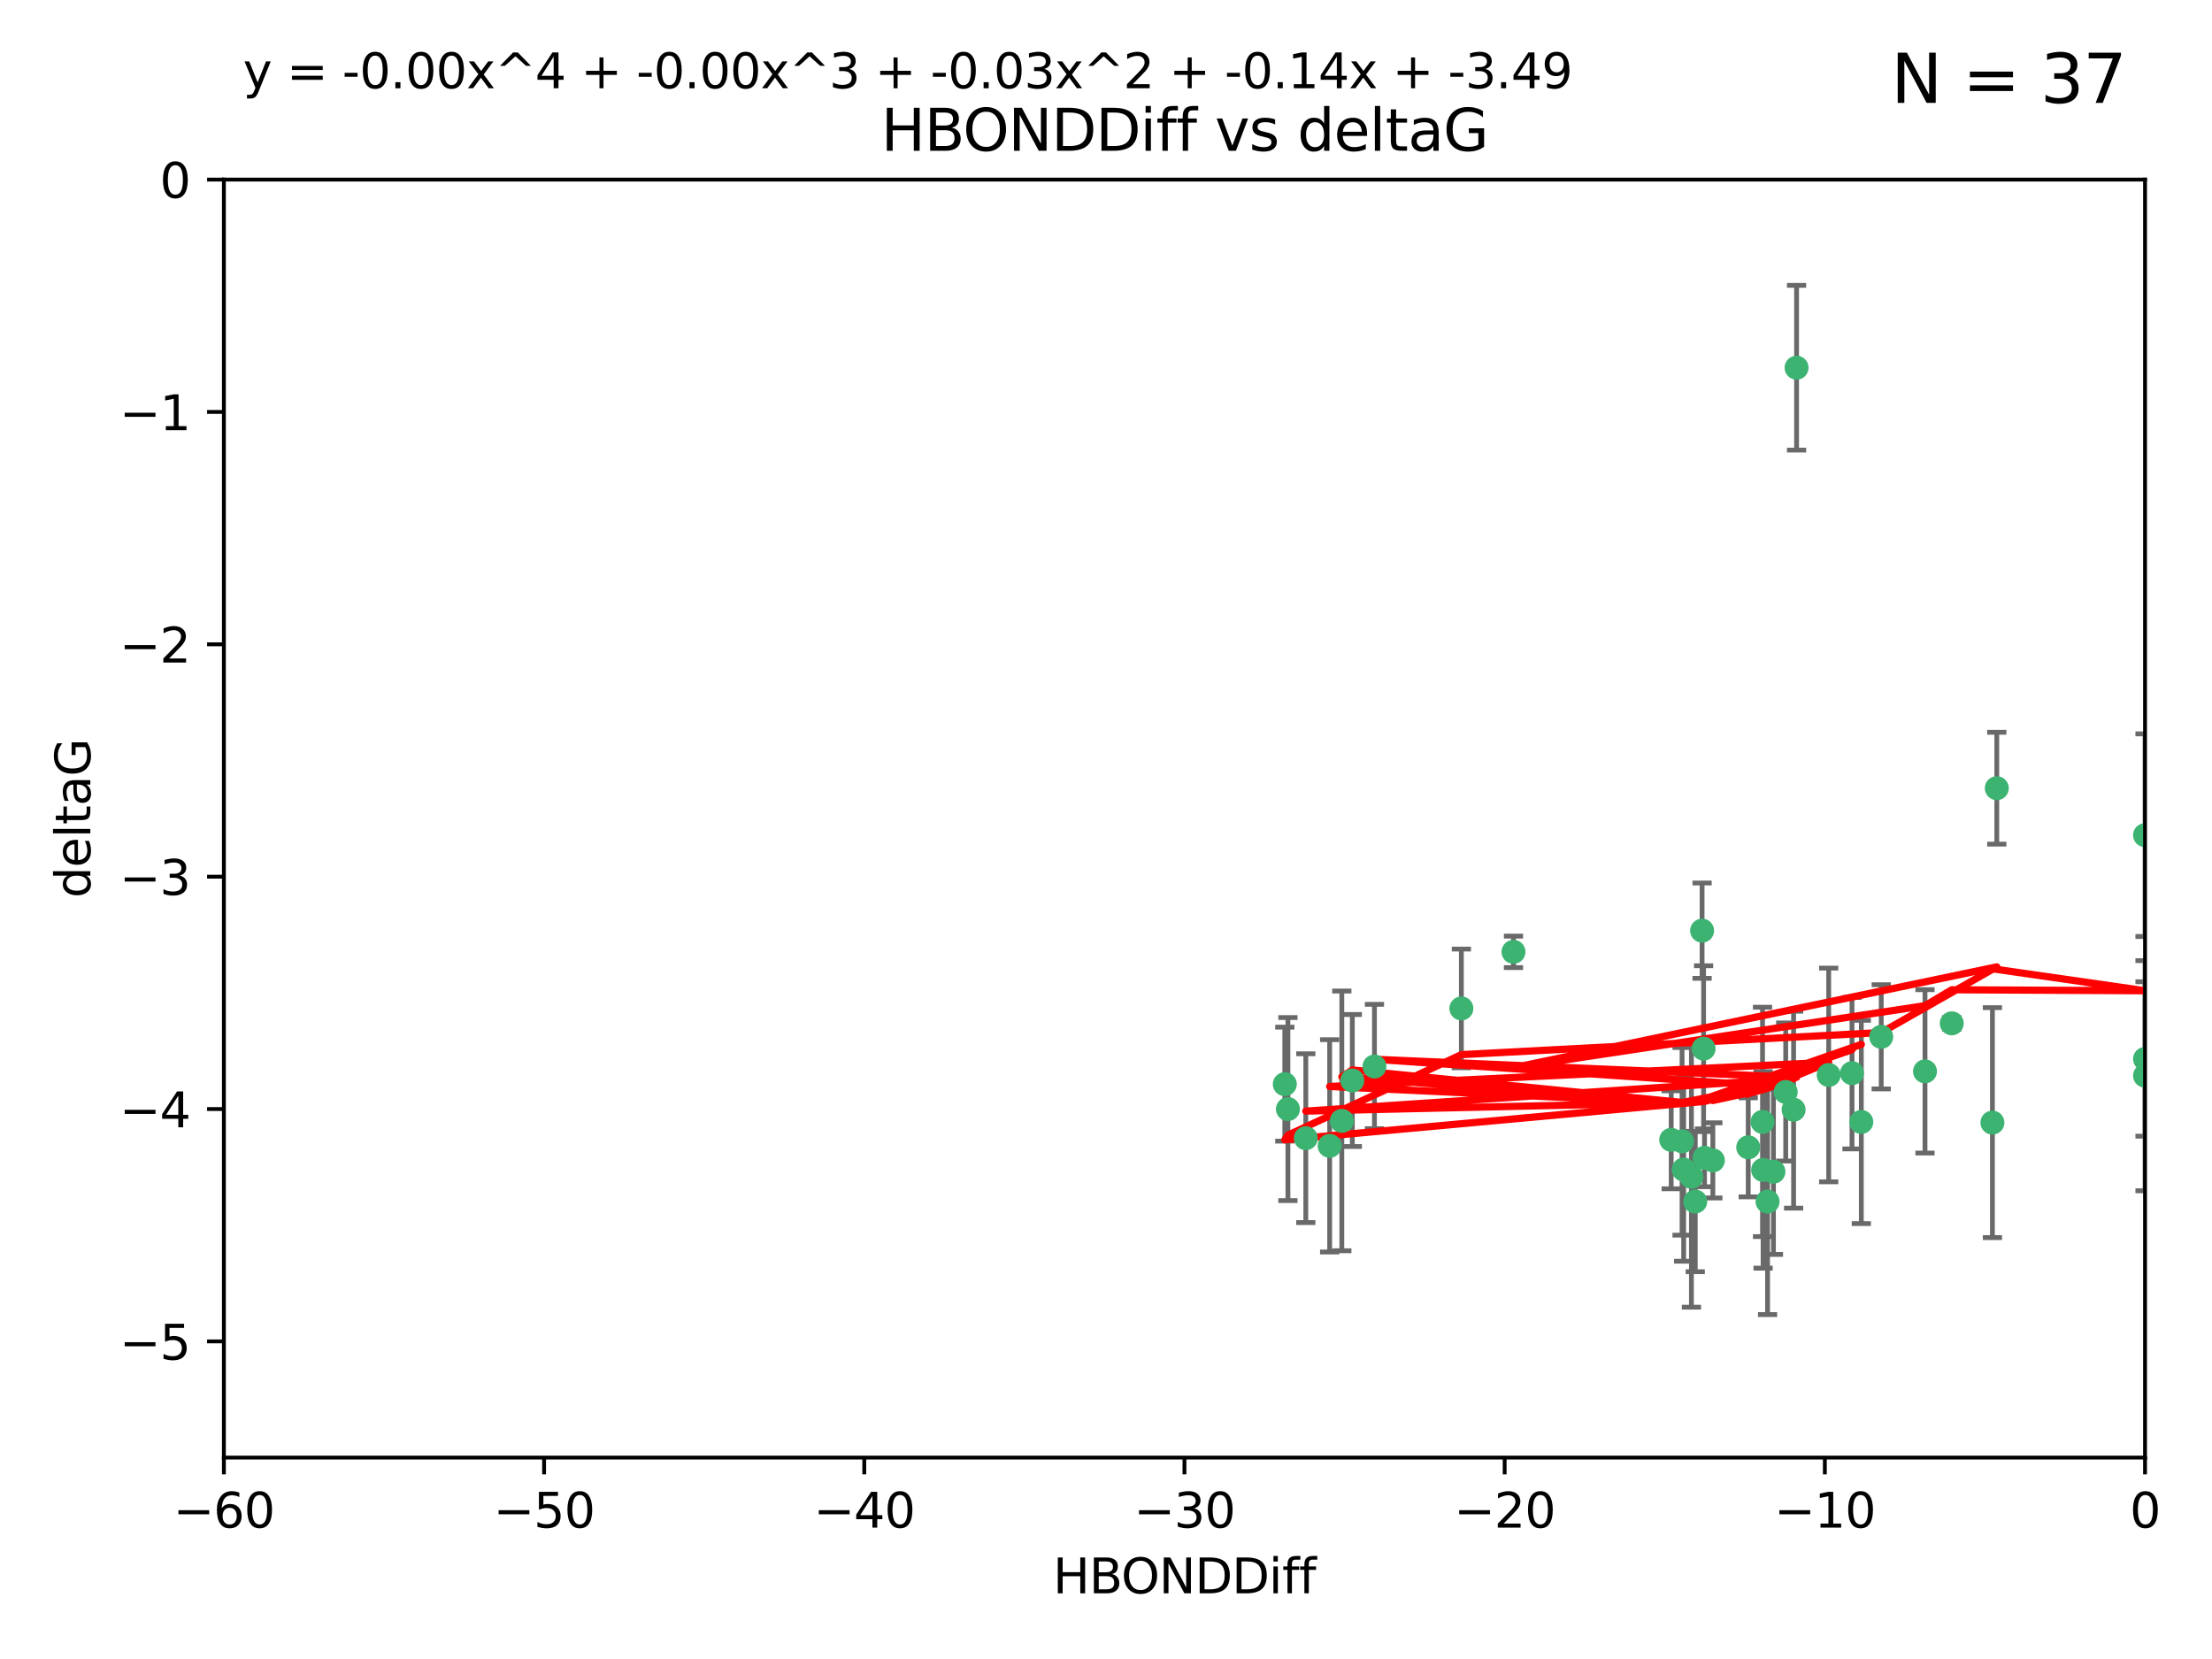 <?xml version="1.0" encoding="utf-8" standalone="no"?>
<!DOCTYPE svg PUBLIC "-//W3C//DTD SVG 1.1//EN"
  "http://www.w3.org/Graphics/SVG/1.1/DTD/svg11.dtd">
<svg xmlns:xlink="http://www.w3.org/1999/xlink" width="460.8pt" height="345.6pt" viewBox="0 0 460.8 345.6" xmlns="http://www.w3.org/2000/svg" version="1.1">
 <defs>
  <style type="text/css">*{stroke-linejoin: round; stroke-linecap: butt}</style>
 </defs>
 <g id="figure_1">
  <g id="patch_1">
   <path d="M 0 345.6 
L 460.8 345.6 
L 460.8 0 
L 0 0 
z
" style="fill: #ffffff"/>
  </g>
  <g id="axes_1">
   <g id="patch_2">
    <path d="M 46.64 303.64 
L 446.85 303.64 
L 446.85 37.411 
L 46.64 37.411 
z
" style="fill: #ffffff"/>
   </g>
   <g id="PathCollection_1">
    <defs>
     <path id="me3c023626c" d="M 0 1.118 
C 0.297 1.118 0.581 1 0.791 0.791 
C 1 0.581 1.118 0.297 1.118 0 
C 1.118 -0.297 1 -0.581 0.791 -0.791 
C 0.581 -1 0.297 -1.118 0 -1.118 
C -0.297 -1.118 -0.581 -1 -0.791 -0.791 
C -1 -0.581 -1.118 -0.297 -1.118 0 
C -1.118 0.297 -1 0.581 -0.791 0.791 
C -0.581 1 -0.297 1.118 0 1.118 
z
" style="stroke: #3cb371"/>
    </defs>
    <g clip-path="url(#p1b0dee75f1)">
     <use xlink:href="#me3c023626c" x="364.189" y="239.011" style="fill: #3cb371; stroke: #3cb371"/>
     <use xlink:href="#me3c023626c" x="368.215" y="250.316" style="fill: #3cb371; stroke: #3cb371"/>
     <use xlink:href="#me3c023626c" x="373.64" y="231.167" style="fill: #3cb371; stroke: #3cb371"/>
     <use xlink:href="#me3c023626c" x="272.022" y="237.101" style="fill: #3cb371; stroke: #3cb371"/>
     <use xlink:href="#me3c023626c" x="352.356" y="245.151" style="fill: #3cb371; stroke: #3cb371"/>
     <use xlink:href="#me3c023626c" x="350.738" y="243.641" style="fill: #3cb371; stroke: #3cb371"/>
     <use xlink:href="#me3c023626c" x="281.711" y="225.088" style="fill: #3cb371; stroke: #3cb371"/>
     <use xlink:href="#me3c023626c" x="279.527" y="233.502" style="fill: #3cb371; stroke: #3cb371"/>
     <use xlink:href="#me3c023626c" x="348.14" y="237.443" style="fill: #3cb371; stroke: #3cb371"/>
     <use xlink:href="#me3c023626c" x="276.992" y="238.695" style="fill: #3cb371; stroke: #3cb371"/>
     <use xlink:href="#me3c023626c" x="380.951" y="223.937" style="fill: #3cb371; stroke: #3cb371"/>
     <use xlink:href="#me3c023626c" x="367.286" y="243.713" style="fill: #3cb371; stroke: #3cb371"/>
     <use xlink:href="#me3c023626c" x="367.169" y="233.712" style="fill: #3cb371; stroke: #3cb371"/>
     <use xlink:href="#me3c023626c" x="356.818" y="241.73" style="fill: #3cb371; stroke: #3cb371"/>
     <use xlink:href="#me3c023626c" x="369.439" y="244.088" style="fill: #3cb371; stroke: #3cb371"/>
     <use xlink:href="#me3c023626c" x="286.325" y="222.173" style="fill: #3cb371; stroke: #3cb371"/>
     <use xlink:href="#me3c023626c" x="374.258" y="76.602" style="fill: #3cb371; stroke: #3cb371"/>
     <use xlink:href="#me3c023626c" x="355.078" y="241.193" style="fill: #3cb371; stroke: #3cb371"/>
     <use xlink:href="#me3c023626c" x="387.747" y="233.723" style="fill: #3cb371; stroke: #3cb371"/>
     <use xlink:href="#me3c023626c" x="353.151" y="250.302" style="fill: #3cb371; stroke: #3cb371"/>
     <use xlink:href="#me3c023626c" x="385.806" y="223.559" style="fill: #3cb371; stroke: #3cb371"/>
     <use xlink:href="#me3c023626c" x="354.578" y="193.873" style="fill: #3cb371; stroke: #3cb371"/>
     <use xlink:href="#me3c023626c" x="371.999" y="227.477" style="fill: #3cb371; stroke: #3cb371"/>
     <use xlink:href="#me3c023626c" x="350.408" y="237.76" style="fill: #3cb371; stroke: #3cb371"/>
     <use xlink:href="#me3c023626c" x="354.889" y="218.451" style="fill: #3cb371; stroke: #3cb371"/>
     <use xlink:href="#me3c023626c" x="267.647" y="225.849" style="fill: #3cb371; stroke: #3cb371"/>
     <use xlink:href="#me3c023626c" x="268.297" y="231.04" style="fill: #3cb371; stroke: #3cb371"/>
     <use xlink:href="#me3c023626c" x="304.431" y="210.077" style="fill: #3cb371; stroke: #3cb371"/>
     <use xlink:href="#me3c023626c" x="391.895" y="215.989" style="fill: #3cb371; stroke: #3cb371"/>
     <use xlink:href="#me3c023626c" x="415.968" y="164.196" style="fill: #3cb371; stroke: #3cb371"/>
     <use xlink:href="#me3c023626c" x="315.286" y="198.286" style="fill: #3cb371; stroke: #3cb371"/>
     <use xlink:href="#me3c023626c" x="401.013" y="223.183" style="fill: #3cb371; stroke: #3cb371"/>
     <use xlink:href="#me3c023626c" x="406.587" y="213.179" style="fill: #3cb371; stroke: #3cb371"/>
     <use xlink:href="#me3c023626c" x="446.85" y="173.979" style="fill: #3cb371; stroke: #3cb371"/>
     <use xlink:href="#me3c023626c" x="446.85" y="224.085" style="fill: #3cb371; stroke: #3cb371"/>
     <use xlink:href="#me3c023626c" x="415.057" y="233.861" style="fill: #3cb371; stroke: #3cb371"/>
     <use xlink:href="#me3c023626c" x="446.85" y="220.6" style="fill: #3cb371; stroke: #3cb371"/>
    </g>
   </g>
   <g id="matplotlib.axis_1">
    <g id="xtick_1">
     <g id="line2d_1">
      <defs>
       <path id="m479be4acf1" d="M 0 0 
L 0 3.5 
" style="stroke: #000000; stroke-width: 0.8"/>
      </defs>
      <g>
       <use xlink:href="#m479be4acf1" x="46.64" y="303.64" style="stroke: #000000; stroke-width: 0.8"/>
      </g>
     </g>
     <g id="text_1">
      <!-- −60 -->
      <g transform="translate(36.088 318.238)scale(0.1 -0.1)">
       <defs>
        <path id="DejaVuSans-2212" d="M 678 2272 
L 4684 2272 
L 4684 1741 
L 678 1741 
L 678 2272 
z
" transform="scale(0.016)"/>
        <path id="DejaVuSans-36" d="M 2113 2584 
Q 1688 2584 1439 2293 
Q 1191 2003 1191 1497 
Q 1191 994 1439 701 
Q 1688 409 2113 409 
Q 2538 409 2786 701 
Q 3034 994 3034 1497 
Q 3034 2003 2786 2293 
Q 2538 2584 2113 2584 
z
M 3366 4563 
L 3366 3988 
Q 3128 4100 2886 4159 
Q 2644 4219 2406 4219 
Q 1781 4219 1451 3797 
Q 1122 3375 1075 2522 
Q 1259 2794 1537 2939 
Q 1816 3084 2150 3084 
Q 2853 3084 3261 2657 
Q 3669 2231 3669 1497 
Q 3669 778 3244 343 
Q 2819 -91 2113 -91 
Q 1303 -91 875 529 
Q 447 1150 447 2328 
Q 447 3434 972 4092 
Q 1497 4750 2381 4750 
Q 2619 4750 2861 4703 
Q 3103 4656 3366 4563 
z
" transform="scale(0.016)"/>
        <path id="DejaVuSans-30" d="M 2034 4250 
Q 1547 4250 1301 3770 
Q 1056 3291 1056 2328 
Q 1056 1369 1301 889 
Q 1547 409 2034 409 
Q 2525 409 2770 889 
Q 3016 1369 3016 2328 
Q 3016 3291 2770 3770 
Q 2525 4250 2034 4250 
z
M 2034 4750 
Q 2819 4750 3233 4129 
Q 3647 3509 3647 2328 
Q 3647 1150 3233 529 
Q 2819 -91 2034 -91 
Q 1250 -91 836 529 
Q 422 1150 422 2328 
Q 422 3509 836 4129 
Q 1250 4750 2034 4750 
z
" transform="scale(0.016)"/>
       </defs>
       <use xlink:href="#DejaVuSans-2212"/>
       <use xlink:href="#DejaVuSans-36" x="83.789"/>
       <use xlink:href="#DejaVuSans-30" x="147.412"/>
      </g>
     </g>
    </g>
    <g id="xtick_2">
     <g id="line2d_2">
      <g>
       <use xlink:href="#m479be4acf1" x="113.342" y="303.64" style="stroke: #000000; stroke-width: 0.8"/>
      </g>
     </g>
     <g id="text_2">
      <!-- −50 -->
      <g transform="translate(102.789 318.238)scale(0.1 -0.1)">
       <defs>
        <path id="DejaVuSans-35" d="M 691 4666 
L 3169 4666 
L 3169 4134 
L 1269 4134 
L 1269 2991 
Q 1406 3038 1543 3061 
Q 1681 3084 1819 3084 
Q 2600 3084 3056 2656 
Q 3513 2228 3513 1497 
Q 3513 744 3044 326 
Q 2575 -91 1722 -91 
Q 1428 -91 1123 -41 
Q 819 9 494 109 
L 494 744 
Q 775 591 1075 516 
Q 1375 441 1709 441 
Q 2250 441 2565 725 
Q 2881 1009 2881 1497 
Q 2881 1984 2565 2268 
Q 2250 2553 1709 2553 
Q 1456 2553 1204 2497 
Q 953 2441 691 2322 
L 691 4666 
z
" transform="scale(0.016)"/>
       </defs>
       <use xlink:href="#DejaVuSans-2212"/>
       <use xlink:href="#DejaVuSans-35" x="83.789"/>
       <use xlink:href="#DejaVuSans-30" x="147.412"/>
      </g>
     </g>
    </g>
    <g id="xtick_3">
     <g id="line2d_3">
      <g>
       <use xlink:href="#m479be4acf1" x="180.043" y="303.64" style="stroke: #000000; stroke-width: 0.8"/>
      </g>
     </g>
     <g id="text_3">
      <!-- −40 -->
      <g transform="translate(169.491 318.238)scale(0.1 -0.1)">
       <defs>
        <path id="DejaVuSans-34" d="M 2419 4116 
L 825 1625 
L 2419 1625 
L 2419 4116 
z
M 2253 4666 
L 3047 4666 
L 3047 1625 
L 3713 1625 
L 3713 1100 
L 3047 1100 
L 3047 0 
L 2419 0 
L 2419 1100 
L 313 1100 
L 313 1709 
L 2253 4666 
z
" transform="scale(0.016)"/>
       </defs>
       <use xlink:href="#DejaVuSans-2212"/>
       <use xlink:href="#DejaVuSans-34" x="83.789"/>
       <use xlink:href="#DejaVuSans-30" x="147.412"/>
      </g>
     </g>
    </g>
    <g id="xtick_4">
     <g id="line2d_4">
      <g>
       <use xlink:href="#m479be4acf1" x="246.745" y="303.64" style="stroke: #000000; stroke-width: 0.8"/>
      </g>
     </g>
     <g id="text_4">
      <!-- −30 -->
      <g transform="translate(236.193 318.238)scale(0.1 -0.1)">
       <defs>
        <path id="DejaVuSans-33" d="M 2597 2516 
Q 3050 2419 3304 2112 
Q 3559 1806 3559 1356 
Q 3559 666 3084 287 
Q 2609 -91 1734 -91 
Q 1441 -91 1130 -33 
Q 819 25 488 141 
L 488 750 
Q 750 597 1062 519 
Q 1375 441 1716 441 
Q 2309 441 2620 675 
Q 2931 909 2931 1356 
Q 2931 1769 2642 2001 
Q 2353 2234 1838 2234 
L 1294 2234 
L 1294 2753 
L 1863 2753 
Q 2328 2753 2575 2939 
Q 2822 3125 2822 3475 
Q 2822 3834 2567 4026 
Q 2313 4219 1838 4219 
Q 1578 4219 1281 4162 
Q 984 4106 628 3988 
L 628 4550 
Q 988 4650 1302 4700 
Q 1616 4750 1894 4750 
Q 2613 4750 3031 4423 
Q 3450 4097 3450 3541 
Q 3450 3153 3228 2886 
Q 3006 2619 2597 2516 
z
" transform="scale(0.016)"/>
       </defs>
       <use xlink:href="#DejaVuSans-2212"/>
       <use xlink:href="#DejaVuSans-33" x="83.789"/>
       <use xlink:href="#DejaVuSans-30" x="147.412"/>
      </g>
     </g>
    </g>
    <g id="xtick_5">
     <g id="line2d_5">
      <g>
       <use xlink:href="#m479be4acf1" x="313.447" y="303.64" style="stroke: #000000; stroke-width: 0.8"/>
      </g>
     </g>
     <g id="text_5">
      <!-- −20 -->
      <g transform="translate(302.894 318.238)scale(0.1 -0.1)">
       <defs>
        <path id="DejaVuSans-32" d="M 1228 531 
L 3431 531 
L 3431 0 
L 469 0 
L 469 531 
Q 828 903 1448 1529 
Q 2069 2156 2228 2338 
Q 2531 2678 2651 2914 
Q 2772 3150 2772 3378 
Q 2772 3750 2511 3984 
Q 2250 4219 1831 4219 
Q 1534 4219 1204 4116 
Q 875 4013 500 3803 
L 500 4441 
Q 881 4594 1212 4672 
Q 1544 4750 1819 4750 
Q 2544 4750 2975 4387 
Q 3406 4025 3406 3419 
Q 3406 3131 3298 2873 
Q 3191 2616 2906 2266 
Q 2828 2175 2409 1742 
Q 1991 1309 1228 531 
z
" transform="scale(0.016)"/>
       </defs>
       <use xlink:href="#DejaVuSans-2212"/>
       <use xlink:href="#DejaVuSans-32" x="83.789"/>
       <use xlink:href="#DejaVuSans-30" x="147.412"/>
      </g>
     </g>
    </g>
    <g id="xtick_6">
     <g id="line2d_6">
      <g>
       <use xlink:href="#m479be4acf1" x="380.148" y="303.64" style="stroke: #000000; stroke-width: 0.8"/>
      </g>
     </g>
     <g id="text_6">
      <!-- −10 -->
      <g transform="translate(369.596 318.238)scale(0.1 -0.1)">
       <defs>
        <path id="DejaVuSans-31" d="M 794 531 
L 1825 531 
L 1825 4091 
L 703 3866 
L 703 4441 
L 1819 4666 
L 2450 4666 
L 2450 531 
L 3481 531 
L 3481 0 
L 794 0 
L 794 531 
z
" transform="scale(0.016)"/>
       </defs>
       <use xlink:href="#DejaVuSans-2212"/>
       <use xlink:href="#DejaVuSans-31" x="83.789"/>
       <use xlink:href="#DejaVuSans-30" x="147.412"/>
      </g>
     </g>
    </g>
    <g id="xtick_7">
     <g id="line2d_7">
      <g>
       <use xlink:href="#m479be4acf1" x="446.85" y="303.64" style="stroke: #000000; stroke-width: 0.8"/>
      </g>
     </g>
     <g id="text_7">
      <!-- 0 -->
      <g transform="translate(443.669 318.238)scale(0.1 -0.1)">
       <use xlink:href="#DejaVuSans-30"/>
      </g>
     </g>
    </g>
    <g id="text_8">
     <!-- HBONDDiff -->
     <g transform="translate(219.356 331.917)scale(0.1 -0.1)">
      <defs>
       <path id="DejaVuSans-48" d="M 628 4666 
L 1259 4666 
L 1259 2753 
L 3553 2753 
L 3553 4666 
L 4184 4666 
L 4184 0 
L 3553 0 
L 3553 2222 
L 1259 2222 
L 1259 0 
L 628 0 
L 628 4666 
z
" transform="scale(0.016)"/>
       <path id="DejaVuSans-42" d="M 1259 2228 
L 1259 519 
L 2272 519 
Q 2781 519 3026 730 
Q 3272 941 3272 1375 
Q 3272 1813 3026 2020 
Q 2781 2228 2272 2228 
L 1259 2228 
z
M 1259 4147 
L 1259 2741 
L 2194 2741 
Q 2656 2741 2882 2914 
Q 3109 3088 3109 3444 
Q 3109 3797 2882 3972 
Q 2656 4147 2194 4147 
L 1259 4147 
z
M 628 4666 
L 2241 4666 
Q 2963 4666 3353 4366 
Q 3744 4066 3744 3513 
Q 3744 3084 3544 2831 
Q 3344 2578 2956 2516 
Q 3422 2416 3680 2098 
Q 3938 1781 3938 1306 
Q 3938 681 3513 340 
Q 3088 0 2303 0 
L 628 0 
L 628 4666 
z
" transform="scale(0.016)"/>
       <path id="DejaVuSans-4f" d="M 2522 4238 
Q 1834 4238 1429 3725 
Q 1025 3213 1025 2328 
Q 1025 1447 1429 934 
Q 1834 422 2522 422 
Q 3209 422 3611 934 
Q 4013 1447 4013 2328 
Q 4013 3213 3611 3725 
Q 3209 4238 2522 4238 
z
M 2522 4750 
Q 3503 4750 4090 4092 
Q 4678 3434 4678 2328 
Q 4678 1225 4090 567 
Q 3503 -91 2522 -91 
Q 1538 -91 948 565 
Q 359 1222 359 2328 
Q 359 3434 948 4092 
Q 1538 4750 2522 4750 
z
" transform="scale(0.016)"/>
       <path id="DejaVuSans-4e" d="M 628 4666 
L 1478 4666 
L 3547 763 
L 3547 4666 
L 4159 4666 
L 4159 0 
L 3309 0 
L 1241 3903 
L 1241 0 
L 628 0 
L 628 4666 
z
" transform="scale(0.016)"/>
       <path id="DejaVuSans-44" d="M 1259 4147 
L 1259 519 
L 2022 519 
Q 2988 519 3436 956 
Q 3884 1394 3884 2338 
Q 3884 3275 3436 3711 
Q 2988 4147 2022 4147 
L 1259 4147 
z
M 628 4666 
L 1925 4666 
Q 3281 4666 3915 4102 
Q 4550 3538 4550 2338 
Q 4550 1131 3912 565 
Q 3275 0 1925 0 
L 628 0 
L 628 4666 
z
" transform="scale(0.016)"/>
       <path id="DejaVuSans-69" d="M 603 3500 
L 1178 3500 
L 1178 0 
L 603 0 
L 603 3500 
z
M 603 4863 
L 1178 4863 
L 1178 4134 
L 603 4134 
L 603 4863 
z
" transform="scale(0.016)"/>
       <path id="DejaVuSans-66" d="M 2375 4863 
L 2375 4384 
L 1825 4384 
Q 1516 4384 1395 4259 
Q 1275 4134 1275 3809 
L 1275 3500 
L 2222 3500 
L 2222 3053 
L 1275 3053 
L 1275 0 
L 697 0 
L 697 3053 
L 147 3053 
L 147 3500 
L 697 3500 
L 697 3744 
Q 697 4328 969 4595 
Q 1241 4863 1831 4863 
L 2375 4863 
z
" transform="scale(0.016)"/>
      </defs>
      <use xlink:href="#DejaVuSans-48"/>
      <use xlink:href="#DejaVuSans-42" x="75.195"/>
      <use xlink:href="#DejaVuSans-4f" x="142.049"/>
      <use xlink:href="#DejaVuSans-4e" x="220.76"/>
      <use xlink:href="#DejaVuSans-44" x="295.564"/>
      <use xlink:href="#DejaVuSans-44" x="372.566"/>
      <use xlink:href="#DejaVuSans-69" x="449.568"/>
      <use xlink:href="#DejaVuSans-66" x="477.352"/>
      <use xlink:href="#DejaVuSans-66" x="512.557"/>
     </g>
    </g>
   </g>
   <g id="matplotlib.axis_2">
    <g id="ytick_1">
     <g id="line2d_8">
      <defs>
       <path id="m470656fbee" d="M 0 0 
L -3.5 0 
" style="stroke: #000000; stroke-width: 0.8"/>
      </defs>
      <g>
       <use xlink:href="#m470656fbee" x="46.64" y="279.437" style="stroke: #000000; stroke-width: 0.8"/>
      </g>
     </g>
     <g id="text_9">
      <!-- −5 -->
      <g transform="translate(24.898 283.237)scale(0.1 -0.1)">
       <use xlink:href="#DejaVuSans-2212"/>
       <use xlink:href="#DejaVuSans-35" x="83.789"/>
      </g>
     </g>
    </g>
    <g id="ytick_2">
     <g id="line2d_9">
      <g>
       <use xlink:href="#m470656fbee" x="46.64" y="231.032" style="stroke: #000000; stroke-width: 0.8"/>
      </g>
     </g>
     <g id="text_10">
      <!-- −4 -->
      <g transform="translate(24.898 234.831)scale(0.1 -0.1)">
       <use xlink:href="#DejaVuSans-2212"/>
       <use xlink:href="#DejaVuSans-34" x="83.789"/>
      </g>
     </g>
    </g>
    <g id="ytick_3">
     <g id="line2d_10">
      <g>
       <use xlink:href="#m470656fbee" x="46.64" y="182.627" style="stroke: #000000; stroke-width: 0.8"/>
      </g>
     </g>
     <g id="text_11">
      <!-- −3 -->
      <g transform="translate(24.898 186.426)scale(0.1 -0.1)">
       <use xlink:href="#DejaVuSans-2212"/>
       <use xlink:href="#DejaVuSans-33" x="83.789"/>
      </g>
     </g>
    </g>
    <g id="ytick_4">
     <g id="line2d_11">
      <g>
       <use xlink:href="#m470656fbee" x="46.64" y="134.222" style="stroke: #000000; stroke-width: 0.8"/>
      </g>
     </g>
     <g id="text_12">
      <!-- −2 -->
      <g transform="translate(24.898 138.021)scale(0.1 -0.1)">
       <use xlink:href="#DejaVuSans-2212"/>
       <use xlink:href="#DejaVuSans-32" x="83.789"/>
      </g>
     </g>
    </g>
    <g id="ytick_5">
     <g id="line2d_12">
      <g>
       <use xlink:href="#m470656fbee" x="46.64" y="85.816" style="stroke: #000000; stroke-width: 0.8"/>
      </g>
     </g>
     <g id="text_13">
      <!-- −1 -->
      <g transform="translate(24.898 89.616)scale(0.1 -0.1)">
       <use xlink:href="#DejaVuSans-2212"/>
       <use xlink:href="#DejaVuSans-31" x="83.789"/>
      </g>
     </g>
    </g>
    <g id="ytick_6">
     <g id="line2d_13">
      <g>
       <use xlink:href="#m470656fbee" x="46.64" y="37.411" style="stroke: #000000; stroke-width: 0.8"/>
      </g>
     </g>
     <g id="text_14">
      <!-- 0 -->
      <g transform="translate(33.278 41.21)scale(0.1 -0.1)">
       <use xlink:href="#DejaVuSans-30"/>
      </g>
     </g>
    </g>
    <g id="text_15">
     <!-- deltaG -->
     <g transform="translate(18.818 187.064)rotate(-90)scale(0.1 -0.1)">
      <defs>
       <path id="DejaVuSans-64" d="M 2906 2969 
L 2906 4863 
L 3481 4863 
L 3481 0 
L 2906 0 
L 2906 525 
Q 2725 213 2448 61 
Q 2172 -91 1784 -91 
Q 1150 -91 751 415 
Q 353 922 353 1747 
Q 353 2572 751 3078 
Q 1150 3584 1784 3584 
Q 2172 3584 2448 3432 
Q 2725 3281 2906 2969 
z
M 947 1747 
Q 947 1113 1208 752 
Q 1469 391 1925 391 
Q 2381 391 2643 752 
Q 2906 1113 2906 1747 
Q 2906 2381 2643 2742 
Q 2381 3103 1925 3103 
Q 1469 3103 1208 2742 
Q 947 2381 947 1747 
z
" transform="scale(0.016)"/>
       <path id="DejaVuSans-65" d="M 3597 1894 
L 3597 1613 
L 953 1613 
Q 991 1019 1311 708 
Q 1631 397 2203 397 
Q 2534 397 2845 478 
Q 3156 559 3463 722 
L 3463 178 
Q 3153 47 2828 -22 
Q 2503 -91 2169 -91 
Q 1331 -91 842 396 
Q 353 884 353 1716 
Q 353 2575 817 3079 
Q 1281 3584 2069 3584 
Q 2775 3584 3186 3129 
Q 3597 2675 3597 1894 
z
M 3022 2063 
Q 3016 2534 2758 2815 
Q 2500 3097 2075 3097 
Q 1594 3097 1305 2825 
Q 1016 2553 972 2059 
L 3022 2063 
z
" transform="scale(0.016)"/>
       <path id="DejaVuSans-6c" d="M 603 4863 
L 1178 4863 
L 1178 0 
L 603 0 
L 603 4863 
z
" transform="scale(0.016)"/>
       <path id="DejaVuSans-74" d="M 1172 4494 
L 1172 3500 
L 2356 3500 
L 2356 3053 
L 1172 3053 
L 1172 1153 
Q 1172 725 1289 603 
Q 1406 481 1766 481 
L 2356 481 
L 2356 0 
L 1766 0 
Q 1100 0 847 248 
Q 594 497 594 1153 
L 594 3053 
L 172 3053 
L 172 3500 
L 594 3500 
L 594 4494 
L 1172 4494 
z
" transform="scale(0.016)"/>
       <path id="DejaVuSans-61" d="M 2194 1759 
Q 1497 1759 1228 1600 
Q 959 1441 959 1056 
Q 959 750 1161 570 
Q 1363 391 1709 391 
Q 2188 391 2477 730 
Q 2766 1069 2766 1631 
L 2766 1759 
L 2194 1759 
z
M 3341 1997 
L 3341 0 
L 2766 0 
L 2766 531 
Q 2569 213 2275 61 
Q 1981 -91 1556 -91 
Q 1019 -91 701 211 
Q 384 513 384 1019 
Q 384 1609 779 1909 
Q 1175 2209 1959 2209 
L 2766 2209 
L 2766 2266 
Q 2766 2663 2505 2880 
Q 2244 3097 1772 3097 
Q 1472 3097 1187 3025 
Q 903 2953 641 2809 
L 641 3341 
Q 956 3463 1253 3523 
Q 1550 3584 1831 3584 
Q 2591 3584 2966 3190 
Q 3341 2797 3341 1997 
z
" transform="scale(0.016)"/>
       <path id="DejaVuSans-47" d="M 3809 666 
L 3809 1919 
L 2778 1919 
L 2778 2438 
L 4434 2438 
L 4434 434 
Q 4069 175 3628 42 
Q 3188 -91 2688 -91 
Q 1594 -91 976 548 
Q 359 1188 359 2328 
Q 359 3472 976 4111 
Q 1594 4750 2688 4750 
Q 3144 4750 3555 4637 
Q 3966 4525 4313 4306 
L 4313 3634 
Q 3963 3931 3569 4081 
Q 3175 4231 2741 4231 
Q 1884 4231 1454 3753 
Q 1025 3275 1025 2328 
Q 1025 1384 1454 906 
Q 1884 428 2741 428 
Q 3075 428 3337 486 
Q 3600 544 3809 666 
z
" transform="scale(0.016)"/>
      </defs>
      <use xlink:href="#DejaVuSans-64"/>
      <use xlink:href="#DejaVuSans-65" x="63.477"/>
      <use xlink:href="#DejaVuSans-6c" x="125"/>
      <use xlink:href="#DejaVuSans-74" x="152.783"/>
      <use xlink:href="#DejaVuSans-61" x="191.992"/>
      <use xlink:href="#DejaVuSans-47" x="253.271"/>
     </g>
    </g>
   </g>
   <g id="LineCollection_1">
    <path d="M 364.189 249.332 
L 364.189 228.691 
" clip-path="url(#p1b0dee75f1)" style="fill: none; stroke: #696969"/>
    <path d="M 368.215 273.851 
L 368.215 226.78 
" clip-path="url(#p1b0dee75f1)" style="fill: none; stroke: #696969"/>
    <path d="M 373.64 251.678 
L 373.64 210.656 
" clip-path="url(#p1b0dee75f1)" style="fill: none; stroke: #696969"/>
    <path d="M 272.022 254.682 
L 272.022 219.519 
" clip-path="url(#p1b0dee75f1)" style="fill: none; stroke: #696969"/>
    <path d="M 352.356 272.312 
L 352.356 217.99 
" clip-path="url(#p1b0dee75f1)" style="fill: none; stroke: #696969"/>
    <path d="M 350.738 262.737 
L 350.738 224.544 
" clip-path="url(#p1b0dee75f1)" style="fill: none; stroke: #696969"/>
    <path d="M 281.711 238.836 
L 281.711 211.34 
" clip-path="url(#p1b0dee75f1)" style="fill: none; stroke: #696969"/>
    <path d="M 279.527 260.554 
L 279.527 206.45 
" clip-path="url(#p1b0dee75f1)" style="fill: none; stroke: #696969"/>
    <path d="M 348.14 247.65 
L 348.14 227.236 
" clip-path="url(#p1b0dee75f1)" style="fill: none; stroke: #696969"/>
    <path d="M 276.992 260.812 
L 276.992 216.578 
" clip-path="url(#p1b0dee75f1)" style="fill: none; stroke: #696969"/>
    <path d="M 380.951 246.2 
L 380.951 201.674 
" clip-path="url(#p1b0dee75f1)" style="fill: none; stroke: #696969"/>
    <path d="M 367.286 264.178 
L 367.286 223.248 
" clip-path="url(#p1b0dee75f1)" style="fill: none; stroke: #696969"/>
    <path d="M 367.169 257.598 
L 367.169 209.826 
" clip-path="url(#p1b0dee75f1)" style="fill: none; stroke: #696969"/>
    <path d="M 356.818 249.557 
L 356.818 233.903 
" clip-path="url(#p1b0dee75f1)" style="fill: none; stroke: #696969"/>
    <path d="M 369.439 261.318 
L 369.439 226.858 
" clip-path="url(#p1b0dee75f1)" style="fill: none; stroke: #696969"/>
    <path d="M 286.325 235.121 
L 286.325 209.225 
" clip-path="url(#p1b0dee75f1)" style="fill: none; stroke: #696969"/>
    <path d="M 374.258 93.762 
L 374.258 59.442 
" clip-path="url(#p1b0dee75f1)" style="fill: none; stroke: #696969"/>
    <path d="M 355.078 247.22 
L 355.078 235.166 
" clip-path="url(#p1b0dee75f1)" style="fill: none; stroke: #696969"/>
    <path d="M 387.747 254.896 
L 387.747 212.549 
" clip-path="url(#p1b0dee75f1)" style="fill: none; stroke: #696969"/>
    <path d="M 353.151 264.925 
L 353.151 235.679 
" clip-path="url(#p1b0dee75f1)" style="fill: none; stroke: #696969"/>
    <path d="M 385.806 239.336 
L 385.806 207.781 
" clip-path="url(#p1b0dee75f1)" style="fill: none; stroke: #696969"/>
    <path d="M 354.578 203.802 
L 354.578 183.944 
" clip-path="url(#p1b0dee75f1)" style="fill: none; stroke: #696969"/>
    <path d="M 371.999 241.86 
L 371.999 213.095 
" clip-path="url(#p1b0dee75f1)" style="fill: none; stroke: #696969"/>
    <path d="M 350.408 257.301 
L 350.408 218.218 
" clip-path="url(#p1b0dee75f1)" style="fill: none; stroke: #696969"/>
    <path d="M 354.889 235.713 
L 354.889 201.188 
" clip-path="url(#p1b0dee75f1)" style="fill: none; stroke: #696969"/>
    <path d="M 267.647 237.72 
L 267.647 213.978 
" clip-path="url(#p1b0dee75f1)" style="fill: none; stroke: #696969"/>
    <path d="M 268.297 250.104 
L 268.297 211.975 
" clip-path="url(#p1b0dee75f1)" style="fill: none; stroke: #696969"/>
    <path d="M 304.431 222.445 
L 304.431 197.71 
" clip-path="url(#p1b0dee75f1)" style="fill: none; stroke: #696969"/>
    <path d="M 391.895 226.845 
L 391.895 205.133 
" clip-path="url(#p1b0dee75f1)" style="fill: none; stroke: #696969"/>
    <path d="M 415.968 175.847 
L 415.968 152.545 
" clip-path="url(#p1b0dee75f1)" style="fill: none; stroke: #696969"/>
    <path d="M 315.286 201.563 
L 315.286 195.009 
" clip-path="url(#p1b0dee75f1)" style="fill: none; stroke: #696969"/>
    <path d="M 401.013 240.197 
L 401.013 206.168 
" clip-path="url(#p1b0dee75f1)" style="fill: none; stroke: #696969"/>
    <path d="M 406.587 214.388 
L 406.587 211.971 
" clip-path="url(#p1b0dee75f1)" style="fill: none; stroke: #696969"/>
    <path d="M 446.85 195.085 
L 446.85 152.873 
" clip-path="url(#p1b0dee75f1)" style="fill: none; stroke: #696969"/>
    <path d="M 446.85 248.056 
L 446.85 200.114 
" clip-path="url(#p1b0dee75f1)" style="fill: none; stroke: #696969"/>
    <path d="M 415.057 257.815 
L 415.057 209.906 
" clip-path="url(#p1b0dee75f1)" style="fill: none; stroke: #696969"/>
    <path d="M 446.85 236.686 
L 446.85 204.513 
" clip-path="url(#p1b0dee75f1)" style="fill: none; stroke: #696969"/>
   </g>
   <g id="line2d_14">
    <defs>
     <path id="m0297e1f1d7" d="M 2 0 
L -2 -0 
" style="stroke: #696969"/>
    </defs>
    <g clip-path="url(#p1b0dee75f1)">
     <use xlink:href="#m0297e1f1d7" x="364.189" y="249.332" style="fill: #696969; stroke: #696969"/>
     <use xlink:href="#m0297e1f1d7" x="368.215" y="273.851" style="fill: #696969; stroke: #696969"/>
     <use xlink:href="#m0297e1f1d7" x="373.64" y="251.678" style="fill: #696969; stroke: #696969"/>
     <use xlink:href="#m0297e1f1d7" x="272.022" y="254.682" style="fill: #696969; stroke: #696969"/>
     <use xlink:href="#m0297e1f1d7" x="352.356" y="272.312" style="fill: #696969; stroke: #696969"/>
     <use xlink:href="#m0297e1f1d7" x="350.738" y="262.737" style="fill: #696969; stroke: #696969"/>
     <use xlink:href="#m0297e1f1d7" x="281.711" y="238.836" style="fill: #696969; stroke: #696969"/>
     <use xlink:href="#m0297e1f1d7" x="279.527" y="260.554" style="fill: #696969; stroke: #696969"/>
     <use xlink:href="#m0297e1f1d7" x="348.14" y="247.65" style="fill: #696969; stroke: #696969"/>
     <use xlink:href="#m0297e1f1d7" x="276.992" y="260.812" style="fill: #696969; stroke: #696969"/>
     <use xlink:href="#m0297e1f1d7" x="380.951" y="246.2" style="fill: #696969; stroke: #696969"/>
     <use xlink:href="#m0297e1f1d7" x="367.286" y="264.178" style="fill: #696969; stroke: #696969"/>
     <use xlink:href="#m0297e1f1d7" x="367.169" y="257.598" style="fill: #696969; stroke: #696969"/>
     <use xlink:href="#m0297e1f1d7" x="356.818" y="249.557" style="fill: #696969; stroke: #696969"/>
     <use xlink:href="#m0297e1f1d7" x="369.439" y="261.318" style="fill: #696969; stroke: #696969"/>
     <use xlink:href="#m0297e1f1d7" x="286.325" y="235.121" style="fill: #696969; stroke: #696969"/>
     <use xlink:href="#m0297e1f1d7" x="374.258" y="93.762" style="fill: #696969; stroke: #696969"/>
     <use xlink:href="#m0297e1f1d7" x="355.078" y="247.22" style="fill: #696969; stroke: #696969"/>
     <use xlink:href="#m0297e1f1d7" x="387.747" y="254.896" style="fill: #696969; stroke: #696969"/>
     <use xlink:href="#m0297e1f1d7" x="353.151" y="264.925" style="fill: #696969; stroke: #696969"/>
     <use xlink:href="#m0297e1f1d7" x="385.806" y="239.336" style="fill: #696969; stroke: #696969"/>
     <use xlink:href="#m0297e1f1d7" x="354.578" y="203.802" style="fill: #696969; stroke: #696969"/>
     <use xlink:href="#m0297e1f1d7" x="371.999" y="241.86" style="fill: #696969; stroke: #696969"/>
     <use xlink:href="#m0297e1f1d7" x="350.408" y="257.301" style="fill: #696969; stroke: #696969"/>
     <use xlink:href="#m0297e1f1d7" x="354.889" y="235.713" style="fill: #696969; stroke: #696969"/>
     <use xlink:href="#m0297e1f1d7" x="267.647" y="237.72" style="fill: #696969; stroke: #696969"/>
     <use xlink:href="#m0297e1f1d7" x="268.297" y="250.104" style="fill: #696969; stroke: #696969"/>
     <use xlink:href="#m0297e1f1d7" x="304.431" y="222.445" style="fill: #696969; stroke: #696969"/>
     <use xlink:href="#m0297e1f1d7" x="391.895" y="226.845" style="fill: #696969; stroke: #696969"/>
     <use xlink:href="#m0297e1f1d7" x="415.968" y="175.847" style="fill: #696969; stroke: #696969"/>
     <use xlink:href="#m0297e1f1d7" x="315.286" y="201.563" style="fill: #696969; stroke: #696969"/>
     <use xlink:href="#m0297e1f1d7" x="401.013" y="240.197" style="fill: #696969; stroke: #696969"/>
     <use xlink:href="#m0297e1f1d7" x="406.587" y="214.388" style="fill: #696969; stroke: #696969"/>
     <use xlink:href="#m0297e1f1d7" x="446.85" y="195.085" style="fill: #696969; stroke: #696969"/>
     <use xlink:href="#m0297e1f1d7" x="446.85" y="248.056" style="fill: #696969; stroke: #696969"/>
     <use xlink:href="#m0297e1f1d7" x="415.057" y="257.815" style="fill: #696969; stroke: #696969"/>
     <use xlink:href="#m0297e1f1d7" x="446.85" y="236.686" style="fill: #696969; stroke: #696969"/>
    </g>
   </g>
   <g id="line2d_15">
    <g clip-path="url(#p1b0dee75f1)">
     <use xlink:href="#m0297e1f1d7" x="364.189" y="228.691" style="fill: #696969; stroke: #696969"/>
     <use xlink:href="#m0297e1f1d7" x="368.215" y="226.78" style="fill: #696969; stroke: #696969"/>
     <use xlink:href="#m0297e1f1d7" x="373.64" y="210.656" style="fill: #696969; stroke: #696969"/>
     <use xlink:href="#m0297e1f1d7" x="272.022" y="219.519" style="fill: #696969; stroke: #696969"/>
     <use xlink:href="#m0297e1f1d7" x="352.356" y="217.99" style="fill: #696969; stroke: #696969"/>
     <use xlink:href="#m0297e1f1d7" x="350.738" y="224.544" style="fill: #696969; stroke: #696969"/>
     <use xlink:href="#m0297e1f1d7" x="281.711" y="211.34" style="fill: #696969; stroke: #696969"/>
     <use xlink:href="#m0297e1f1d7" x="279.527" y="206.45" style="fill: #696969; stroke: #696969"/>
     <use xlink:href="#m0297e1f1d7" x="348.14" y="227.236" style="fill: #696969; stroke: #696969"/>
     <use xlink:href="#m0297e1f1d7" x="276.992" y="216.578" style="fill: #696969; stroke: #696969"/>
     <use xlink:href="#m0297e1f1d7" x="380.951" y="201.674" style="fill: #696969; stroke: #696969"/>
     <use xlink:href="#m0297e1f1d7" x="367.286" y="223.248" style="fill: #696969; stroke: #696969"/>
     <use xlink:href="#m0297e1f1d7" x="367.169" y="209.826" style="fill: #696969; stroke: #696969"/>
     <use xlink:href="#m0297e1f1d7" x="356.818" y="233.903" style="fill: #696969; stroke: #696969"/>
     <use xlink:href="#m0297e1f1d7" x="369.439" y="226.858" style="fill: #696969; stroke: #696969"/>
     <use xlink:href="#m0297e1f1d7" x="286.325" y="209.225" style="fill: #696969; stroke: #696969"/>
     <use xlink:href="#m0297e1f1d7" x="374.258" y="59.442" style="fill: #696969; stroke: #696969"/>
     <use xlink:href="#m0297e1f1d7" x="355.078" y="235.166" style="fill: #696969; stroke: #696969"/>
     <use xlink:href="#m0297e1f1d7" x="387.747" y="212.549" style="fill: #696969; stroke: #696969"/>
     <use xlink:href="#m0297e1f1d7" x="353.151" y="235.679" style="fill: #696969; stroke: #696969"/>
     <use xlink:href="#m0297e1f1d7" x="385.806" y="207.781" style="fill: #696969; stroke: #696969"/>
     <use xlink:href="#m0297e1f1d7" x="354.578" y="183.944" style="fill: #696969; stroke: #696969"/>
     <use xlink:href="#m0297e1f1d7" x="371.999" y="213.095" style="fill: #696969; stroke: #696969"/>
     <use xlink:href="#m0297e1f1d7" x="350.408" y="218.218" style="fill: #696969; stroke: #696969"/>
     <use xlink:href="#m0297e1f1d7" x="354.889" y="201.188" style="fill: #696969; stroke: #696969"/>
     <use xlink:href="#m0297e1f1d7" x="267.647" y="213.978" style="fill: #696969; stroke: #696969"/>
     <use xlink:href="#m0297e1f1d7" x="268.297" y="211.975" style="fill: #696969; stroke: #696969"/>
     <use xlink:href="#m0297e1f1d7" x="304.431" y="197.71" style="fill: #696969; stroke: #696969"/>
     <use xlink:href="#m0297e1f1d7" x="391.895" y="205.133" style="fill: #696969; stroke: #696969"/>
     <use xlink:href="#m0297e1f1d7" x="415.968" y="152.545" style="fill: #696969; stroke: #696969"/>
     <use xlink:href="#m0297e1f1d7" x="315.286" y="195.009" style="fill: #696969; stroke: #696969"/>
     <use xlink:href="#m0297e1f1d7" x="401.013" y="206.168" style="fill: #696969; stroke: #696969"/>
     <use xlink:href="#m0297e1f1d7" x="406.587" y="211.971" style="fill: #696969; stroke: #696969"/>
     <use xlink:href="#m0297e1f1d7" x="446.85" y="152.873" style="fill: #696969; stroke: #696969"/>
     <use xlink:href="#m0297e1f1d7" x="446.85" y="200.114" style="fill: #696969; stroke: #696969"/>
     <use xlink:href="#m0297e1f1d7" x="415.057" y="209.906" style="fill: #696969; stroke: #696969"/>
     <use xlink:href="#m0297e1f1d7" x="446.85" y="204.513" style="fill: #696969; stroke: #696969"/>
    </g>
   </g>
   <g id="line2d_16">
    <path d="M 364.189 227.864 
L 368.215 226.693 
L 373.64 224.688 
L 272.022 231.464 
L 352.356 229.64 
L 350.738 229.689 
L 281.711 222.888 
L 279.527 224.323 
L 348.14 229.675 
L 276.992 226.333 
L 380.951 221.291 
L 367.286 226.988 
L 367.169 227.024 
L 356.818 229.264 
L 369.439 226.282 
L 286.325 220.668 
L 374.258 224.43 
L 355.078 229.453 
L 387.747 217.563 
L 353.151 229.599 
L 385.806 218.673 
L 354.578 229.497 
L 371.999 225.344 
L 350.408 229.694 
L 354.889 229.47 
L 267.647 237.454 
L 268.297 236.469 
L 304.431 219.701 
L 391.895 215.1 
L 415.968 201.416 
L 315.286 222.422 
L 401.013 209.499 
L 406.587 206.186 
L 446.85 206.391 
L 446.85 206.391 
L 415.057 201.812 
L 446.85 206.391 
" clip-path="url(#p1b0dee75f1)" style="fill: none; stroke: #ff0000; stroke-width: 1.5; stroke-linecap: square"/>
   </g>
   <g id="line2d_17">
    <defs>
     <path id="m0113037fa9" d="M 0 2 
C 0.53 2 1.039 1.789 1.414 1.414 
C 1.789 1.039 2 0.53 2 0 
C 2 -0.53 1.789 -1.039 1.414 -1.414 
C 1.039 -1.789 0.53 -2 0 -2 
C -0.53 -2 -1.039 -1.789 -1.414 -1.414 
C -1.789 -1.039 -2 -0.53 -2 0 
C -2 0.53 -1.789 1.039 -1.414 1.414 
C -1.039 1.789 -0.53 2 0 2 
z
" style="stroke: #3cb371"/>
    </defs>
    <g clip-path="url(#p1b0dee75f1)">
     <use xlink:href="#m0113037fa9" x="364.189" y="239.011" style="fill: #3cb371; stroke: #3cb371"/>
     <use xlink:href="#m0113037fa9" x="368.215" y="250.316" style="fill: #3cb371; stroke: #3cb371"/>
     <use xlink:href="#m0113037fa9" x="373.64" y="231.167" style="fill: #3cb371; stroke: #3cb371"/>
     <use xlink:href="#m0113037fa9" x="272.022" y="237.101" style="fill: #3cb371; stroke: #3cb371"/>
     <use xlink:href="#m0113037fa9" x="352.356" y="245.151" style="fill: #3cb371; stroke: #3cb371"/>
     <use xlink:href="#m0113037fa9" x="350.738" y="243.641" style="fill: #3cb371; stroke: #3cb371"/>
     <use xlink:href="#m0113037fa9" x="281.711" y="225.088" style="fill: #3cb371; stroke: #3cb371"/>
     <use xlink:href="#m0113037fa9" x="279.527" y="233.502" style="fill: #3cb371; stroke: #3cb371"/>
     <use xlink:href="#m0113037fa9" x="348.14" y="237.443" style="fill: #3cb371; stroke: #3cb371"/>
     <use xlink:href="#m0113037fa9" x="276.992" y="238.695" style="fill: #3cb371; stroke: #3cb371"/>
     <use xlink:href="#m0113037fa9" x="380.951" y="223.937" style="fill: #3cb371; stroke: #3cb371"/>
     <use xlink:href="#m0113037fa9" x="367.286" y="243.713" style="fill: #3cb371; stroke: #3cb371"/>
     <use xlink:href="#m0113037fa9" x="367.169" y="233.712" style="fill: #3cb371; stroke: #3cb371"/>
     <use xlink:href="#m0113037fa9" x="356.818" y="241.73" style="fill: #3cb371; stroke: #3cb371"/>
     <use xlink:href="#m0113037fa9" x="369.439" y="244.088" style="fill: #3cb371; stroke: #3cb371"/>
     <use xlink:href="#m0113037fa9" x="286.325" y="222.173" style="fill: #3cb371; stroke: #3cb371"/>
     <use xlink:href="#m0113037fa9" x="374.258" y="76.602" style="fill: #3cb371; stroke: #3cb371"/>
     <use xlink:href="#m0113037fa9" x="355.078" y="241.193" style="fill: #3cb371; stroke: #3cb371"/>
     <use xlink:href="#m0113037fa9" x="387.747" y="233.723" style="fill: #3cb371; stroke: #3cb371"/>
     <use xlink:href="#m0113037fa9" x="353.151" y="250.302" style="fill: #3cb371; stroke: #3cb371"/>
     <use xlink:href="#m0113037fa9" x="385.806" y="223.559" style="fill: #3cb371; stroke: #3cb371"/>
     <use xlink:href="#m0113037fa9" x="354.578" y="193.873" style="fill: #3cb371; stroke: #3cb371"/>
     <use xlink:href="#m0113037fa9" x="371.999" y="227.477" style="fill: #3cb371; stroke: #3cb371"/>
     <use xlink:href="#m0113037fa9" x="350.408" y="237.76" style="fill: #3cb371; stroke: #3cb371"/>
     <use xlink:href="#m0113037fa9" x="354.889" y="218.451" style="fill: #3cb371; stroke: #3cb371"/>
     <use xlink:href="#m0113037fa9" x="267.647" y="225.849" style="fill: #3cb371; stroke: #3cb371"/>
     <use xlink:href="#m0113037fa9" x="268.297" y="231.04" style="fill: #3cb371; stroke: #3cb371"/>
     <use xlink:href="#m0113037fa9" x="304.431" y="210.077" style="fill: #3cb371; stroke: #3cb371"/>
     <use xlink:href="#m0113037fa9" x="391.895" y="215.989" style="fill: #3cb371; stroke: #3cb371"/>
     <use xlink:href="#m0113037fa9" x="415.968" y="164.196" style="fill: #3cb371; stroke: #3cb371"/>
     <use xlink:href="#m0113037fa9" x="315.286" y="198.286" style="fill: #3cb371; stroke: #3cb371"/>
     <use xlink:href="#m0113037fa9" x="401.013" y="223.183" style="fill: #3cb371; stroke: #3cb371"/>
     <use xlink:href="#m0113037fa9" x="406.587" y="213.179" style="fill: #3cb371; stroke: #3cb371"/>
     <use xlink:href="#m0113037fa9" x="446.85" y="173.979" style="fill: #3cb371; stroke: #3cb371"/>
     <use xlink:href="#m0113037fa9" x="446.85" y="224.085" style="fill: #3cb371; stroke: #3cb371"/>
     <use xlink:href="#m0113037fa9" x="415.057" y="233.861" style="fill: #3cb371; stroke: #3cb371"/>
     <use xlink:href="#m0113037fa9" x="446.85" y="220.6" style="fill: #3cb371; stroke: #3cb371"/>
    </g>
   </g>
   <g id="patch_3">
    <path d="M 46.64 303.64 
L 46.64 37.411 
" style="fill: none; stroke: #000000; stroke-width: 0.8; stroke-linejoin: miter; stroke-linecap: square"/>
   </g>
   <g id="patch_4">
    <path d="M 446.85 303.64 
L 446.85 37.411 
" style="fill: none; stroke: #000000; stroke-width: 0.8; stroke-linejoin: miter; stroke-linecap: square"/>
   </g>
   <g id="patch_5">
    <path d="M 46.64 303.64 
L 446.85 303.64 
" style="fill: none; stroke: #000000; stroke-width: 0.8; stroke-linejoin: miter; stroke-linecap: square"/>
   </g>
   <g id="patch_6">
    <path d="M 46.64 37.411 
L 446.85 37.411 
" style="fill: none; stroke: #000000; stroke-width: 0.8; stroke-linejoin: miter; stroke-linecap: square"/>
   </g>
   <g id="text_16">
    <!-- N = 37 -->
    <g transform="translate(393.929 21.426)scale(0.14 -0.14)">
     <defs>
      <path id="DejaVuSans-20" transform="scale(0.016)"/>
      <path id="DejaVuSans-3d" d="M 678 2906 
L 4684 2906 
L 4684 2381 
L 678 2381 
L 678 2906 
z
M 678 1631 
L 4684 1631 
L 4684 1100 
L 678 1100 
L 678 1631 
z
" transform="scale(0.016)"/>
      <path id="DejaVuSans-37" d="M 525 4666 
L 3525 4666 
L 3525 4397 
L 1831 0 
L 1172 0 
L 2766 4134 
L 525 4134 
L 525 4666 
z
" transform="scale(0.016)"/>
     </defs>
     <use xlink:href="#DejaVuSans-4e"/>
     <use xlink:href="#DejaVuSans-20" x="74.805"/>
     <use xlink:href="#DejaVuSans-3d" x="106.592"/>
     <use xlink:href="#DejaVuSans-20" x="190.381"/>
     <use xlink:href="#DejaVuSans-33" x="222.168"/>
     <use xlink:href="#DejaVuSans-37" x="285.791"/>
    </g>
   </g>
   <g id="text_17">
    <!-- y = -0.00x^4 + -0.00x^3 + -0.03x^2 + -0.14x + -3.49 -->
    <g transform="translate(50.642 18.387)scale(0.1 -0.1)">
     <defs>
      <path id="DejaVuSans-79" d="M 2059 -325 
Q 1816 -950 1584 -1140 
Q 1353 -1331 966 -1331 
L 506 -1331 
L 506 -850 
L 844 -850 
Q 1081 -850 1212 -737 
Q 1344 -625 1503 -206 
L 1606 56 
L 191 3500 
L 800 3500 
L 1894 763 
L 2988 3500 
L 3597 3500 
L 2059 -325 
z
" transform="scale(0.016)"/>
      <path id="DejaVuSans-2d" d="M 313 2009 
L 1997 2009 
L 1997 1497 
L 313 1497 
L 313 2009 
z
" transform="scale(0.016)"/>
      <path id="DejaVuSans-2e" d="M 684 794 
L 1344 794 
L 1344 0 
L 684 0 
L 684 794 
z
" transform="scale(0.016)"/>
      <path id="DejaVuSans-78" d="M 3513 3500 
L 2247 1797 
L 3578 0 
L 2900 0 
L 1881 1375 
L 863 0 
L 184 0 
L 1544 1831 
L 300 3500 
L 978 3500 
L 1906 2253 
L 2834 3500 
L 3513 3500 
z
" transform="scale(0.016)"/>
      <path id="DejaVuSans-5e" d="M 2988 4666 
L 4684 2925 
L 4056 2925 
L 2681 4159 
L 1306 2925 
L 678 2925 
L 2375 4666 
L 2988 4666 
z
" transform="scale(0.016)"/>
      <path id="DejaVuSans-2b" d="M 2944 4013 
L 2944 2272 
L 4684 2272 
L 4684 1741 
L 2944 1741 
L 2944 0 
L 2419 0 
L 2419 1741 
L 678 1741 
L 678 2272 
L 2419 2272 
L 2419 4013 
L 2944 4013 
z
" transform="scale(0.016)"/>
      <path id="DejaVuSans-39" d="M 703 97 
L 703 672 
Q 941 559 1184 500 
Q 1428 441 1663 441 
Q 2288 441 2617 861 
Q 2947 1281 2994 2138 
Q 2813 1869 2534 1725 
Q 2256 1581 1919 1581 
Q 1219 1581 811 2004 
Q 403 2428 403 3163 
Q 403 3881 828 4315 
Q 1253 4750 1959 4750 
Q 2769 4750 3195 4129 
Q 3622 3509 3622 2328 
Q 3622 1225 3098 567 
Q 2575 -91 1691 -91 
Q 1453 -91 1209 -44 
Q 966 3 703 97 
z
M 1959 2075 
Q 2384 2075 2632 2365 
Q 2881 2656 2881 3163 
Q 2881 3666 2632 3958 
Q 2384 4250 1959 4250 
Q 1534 4250 1286 3958 
Q 1038 3666 1038 3163 
Q 1038 2656 1286 2365 
Q 1534 2075 1959 2075 
z
" transform="scale(0.016)"/>
     </defs>
     <use xlink:href="#DejaVuSans-79"/>
     <use xlink:href="#DejaVuSans-20" x="59.18"/>
     <use xlink:href="#DejaVuSans-3d" x="90.967"/>
     <use xlink:href="#DejaVuSans-20" x="174.756"/>
     <use xlink:href="#DejaVuSans-2d" x="206.543"/>
     <use xlink:href="#DejaVuSans-30" x="242.627"/>
     <use xlink:href="#DejaVuSans-2e" x="306.25"/>
     <use xlink:href="#DejaVuSans-30" x="338.037"/>
     <use xlink:href="#DejaVuSans-30" x="401.66"/>
     <use xlink:href="#DejaVuSans-78" x="465.283"/>
     <use xlink:href="#DejaVuSans-5e" x="524.463"/>
     <use xlink:href="#DejaVuSans-34" x="608.252"/>
     <use xlink:href="#DejaVuSans-20" x="671.875"/>
     <use xlink:href="#DejaVuSans-2b" x="703.662"/>
     <use xlink:href="#DejaVuSans-20" x="787.451"/>
     <use xlink:href="#DejaVuSans-2d" x="819.238"/>
     <use xlink:href="#DejaVuSans-30" x="855.322"/>
     <use xlink:href="#DejaVuSans-2e" x="918.945"/>
     <use xlink:href="#DejaVuSans-30" x="950.732"/>
     <use xlink:href="#DejaVuSans-30" x="1014.355"/>
     <use xlink:href="#DejaVuSans-78" x="1077.979"/>
     <use xlink:href="#DejaVuSans-5e" x="1137.158"/>
     <use xlink:href="#DejaVuSans-33" x="1220.947"/>
     <use xlink:href="#DejaVuSans-20" x="1284.57"/>
     <use xlink:href="#DejaVuSans-2b" x="1316.357"/>
     <use xlink:href="#DejaVuSans-20" x="1400.146"/>
     <use xlink:href="#DejaVuSans-2d" x="1431.934"/>
     <use xlink:href="#DejaVuSans-30" x="1468.018"/>
     <use xlink:href="#DejaVuSans-2e" x="1531.641"/>
     <use xlink:href="#DejaVuSans-30" x="1563.428"/>
     <use xlink:href="#DejaVuSans-33" x="1627.051"/>
     <use xlink:href="#DejaVuSans-78" x="1690.674"/>
     <use xlink:href="#DejaVuSans-5e" x="1749.854"/>
     <use xlink:href="#DejaVuSans-32" x="1833.643"/>
     <use xlink:href="#DejaVuSans-20" x="1897.266"/>
     <use xlink:href="#DejaVuSans-2b" x="1929.053"/>
     <use xlink:href="#DejaVuSans-20" x="2012.842"/>
     <use xlink:href="#DejaVuSans-2d" x="2044.629"/>
     <use xlink:href="#DejaVuSans-30" x="2080.713"/>
     <use xlink:href="#DejaVuSans-2e" x="2144.336"/>
     <use xlink:href="#DejaVuSans-31" x="2176.123"/>
     <use xlink:href="#DejaVuSans-34" x="2239.746"/>
     <use xlink:href="#DejaVuSans-78" x="2303.369"/>
     <use xlink:href="#DejaVuSans-20" x="2362.549"/>
     <use xlink:href="#DejaVuSans-2b" x="2394.336"/>
     <use xlink:href="#DejaVuSans-20" x="2478.125"/>
     <use xlink:href="#DejaVuSans-2d" x="2509.912"/>
     <use xlink:href="#DejaVuSans-33" x="2545.996"/>
     <use xlink:href="#DejaVuSans-2e" x="2609.619"/>
     <use xlink:href="#DejaVuSans-34" x="2641.406"/>
     <use xlink:href="#DejaVuSans-39" x="2705.029"/>
    </g>
   </g>
   <g id="text_18">
    <!-- HBONDDiff vs deltaG -->
    <g transform="translate(183.542 31.411)scale(0.12 -0.12)">
     <defs>
      <path id="DejaVuSans-76" d="M 191 3500 
L 800 3500 
L 1894 563 
L 2988 3500 
L 3597 3500 
L 2284 0 
L 1503 0 
L 191 3500 
z
" transform="scale(0.016)"/>
      <path id="DejaVuSans-73" d="M 2834 3397 
L 2834 2853 
Q 2591 2978 2328 3040 
Q 2066 3103 1784 3103 
Q 1356 3103 1142 2972 
Q 928 2841 928 2578 
Q 928 2378 1081 2264 
Q 1234 2150 1697 2047 
L 1894 2003 
Q 2506 1872 2764 1633 
Q 3022 1394 3022 966 
Q 3022 478 2636 193 
Q 2250 -91 1575 -91 
Q 1294 -91 989 -36 
Q 684 19 347 128 
L 347 722 
Q 666 556 975 473 
Q 1284 391 1588 391 
Q 1994 391 2212 530 
Q 2431 669 2431 922 
Q 2431 1156 2273 1281 
Q 2116 1406 1581 1522 
L 1381 1569 
Q 847 1681 609 1914 
Q 372 2147 372 2553 
Q 372 3047 722 3315 
Q 1072 3584 1716 3584 
Q 2034 3584 2315 3537 
Q 2597 3491 2834 3397 
z
" transform="scale(0.016)"/>
     </defs>
     <use xlink:href="#DejaVuSans-48"/>
     <use xlink:href="#DejaVuSans-42" x="75.195"/>
     <use xlink:href="#DejaVuSans-4f" x="142.049"/>
     <use xlink:href="#DejaVuSans-4e" x="220.76"/>
     <use xlink:href="#DejaVuSans-44" x="295.564"/>
     <use xlink:href="#DejaVuSans-44" x="372.566"/>
     <use xlink:href="#DejaVuSans-69" x="449.568"/>
     <use xlink:href="#DejaVuSans-66" x="477.352"/>
     <use xlink:href="#DejaVuSans-66" x="512.557"/>
     <use xlink:href="#DejaVuSans-20" x="547.762"/>
     <use xlink:href="#DejaVuSans-76" x="579.549"/>
     <use xlink:href="#DejaVuSans-73" x="638.729"/>
     <use xlink:href="#DejaVuSans-20" x="690.828"/>
     <use xlink:href="#DejaVuSans-64" x="722.615"/>
     <use xlink:href="#DejaVuSans-65" x="786.092"/>
     <use xlink:href="#DejaVuSans-6c" x="847.615"/>
     <use xlink:href="#DejaVuSans-74" x="875.398"/>
     <use xlink:href="#DejaVuSans-61" x="914.607"/>
     <use xlink:href="#DejaVuSans-47" x="975.887"/>
    </g>
   </g>
  </g>
 </g>
 <defs>
  <clipPath id="p1b0dee75f1">
   <rect x="46.64" y="37.411" width="400.21" height="266.229"/>
  </clipPath>
 </defs>
</svg>
